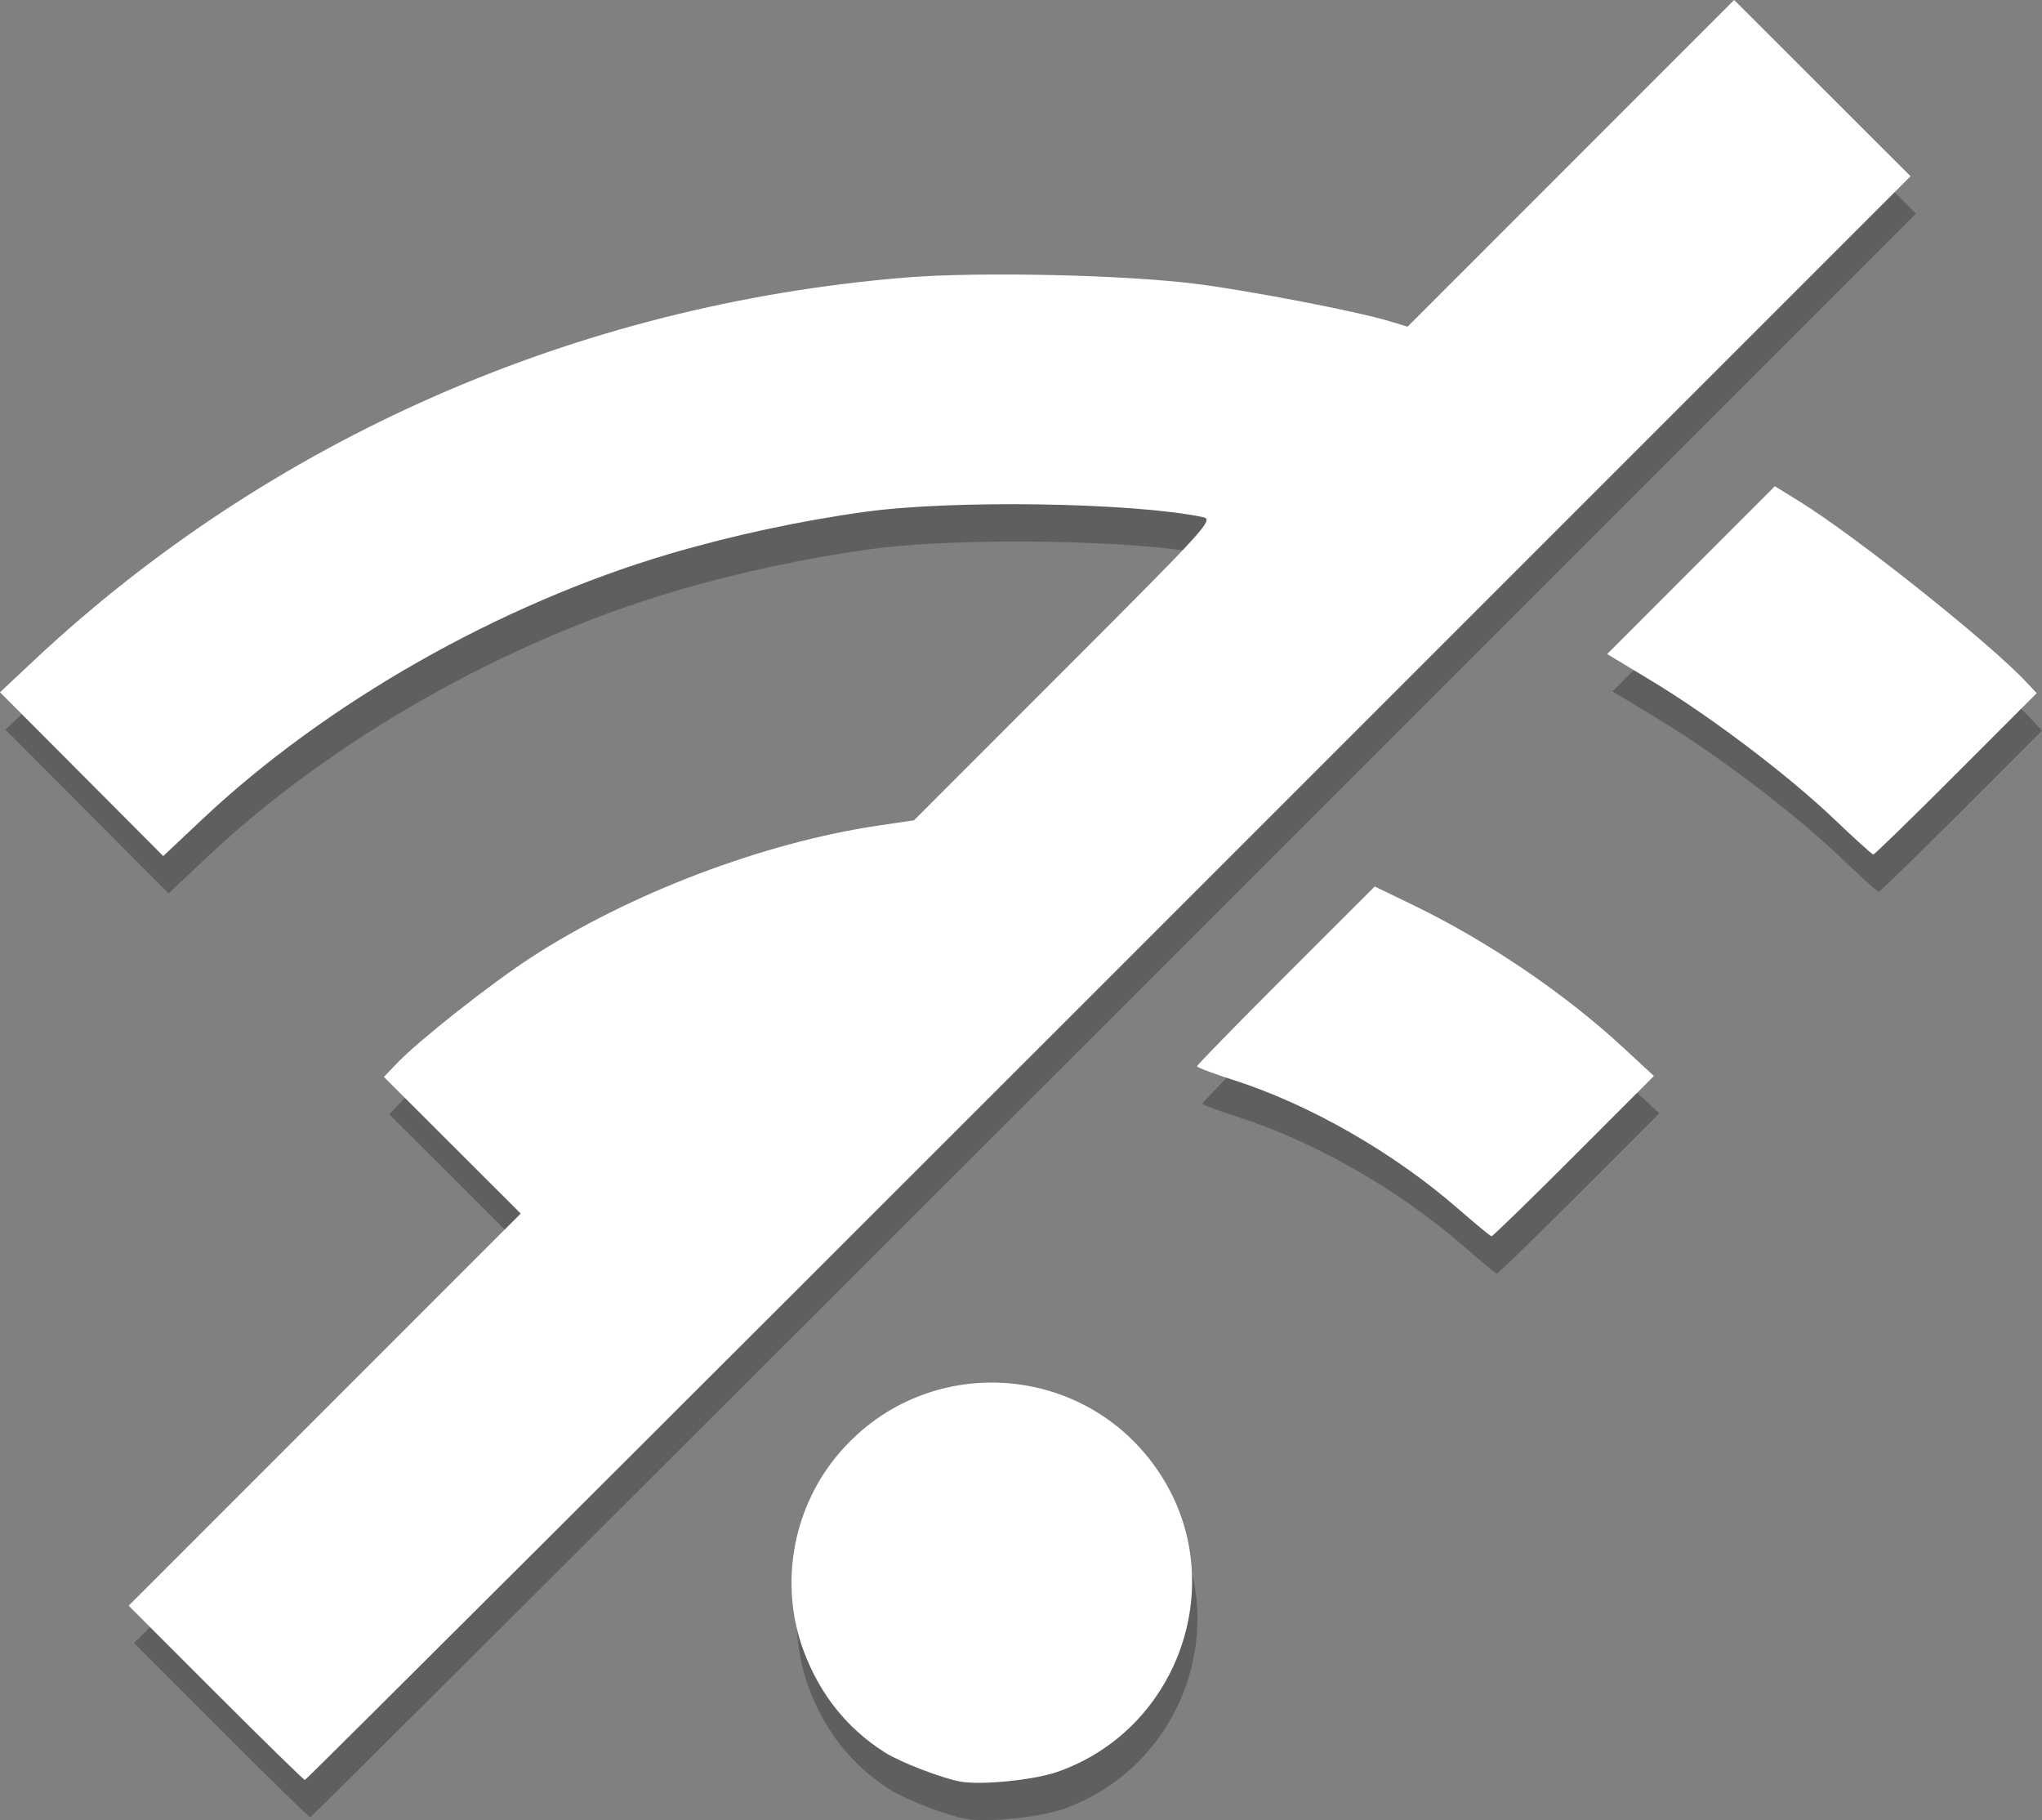 <?xml version="1.0" encoding="UTF-8" standalone="no"?>
<!-- Created with Inkscape (http://www.inkscape.org/) -->

<svg
   xmlns:dc="http://purl.org/dc/elements/1.1/"
   xmlns:cc="http://creativecommons.org/ns#"
   xmlns:rdf="http://www.w3.org/1999/02/22-rdf-syntax-ns#"
   xmlns:svg="http://www.w3.org/2000/svg"
   xmlns="http://www.w3.org/2000/svg"
   xmlns:sodipodi="http://sodipodi.sourceforge.net/DTD/sodipodi-0.dtd"
   xmlns:inkscape="http://www.inkscape.org/namespaces/inkscape"
   width="130.227mm"
   height="116.071mm"
   viewBox="0 0 130.227 116.071"
   version="1.1"
   id="svg8"
   inkscape:version="0.92.1 r15371"
   sodipodi:docname="noInternet.svg">
  <rect x="0" y="0" width="130.227" height="116.071" fill="#808080" stroke="none"/>
  <defs
     id="defs2" />
  <sodipodi:namedview
     id="base"
     pagecolor="#565656"
     bordercolor="#666666"
     borderopacity="1.0"
     inkscape:pageopacity="0"
     inkscape:pageshadow="2"
     inkscape:zoom="1.4"
     inkscape:cx="221.12623"
     inkscape:cy="199.63258"
     inkscape:document-units="mm"
     inkscape:current-layer="layer1"
     showgrid="false"
     fit-margin-top="0"
     fit-margin-left="0"
     fit-margin-right="0"
     fit-margin-bottom="0"
     inkscape:snap-global="false"
     inkscape:window-width="1920"
     inkscape:window-height="1017"
     inkscape:window-x="1912"
     inkscape:window-y="-8"
     inkscape:window-maximized="1" />
  <g
     inkscape:label="Layer 1"
     inkscape:groupmode="layer"
     id="layer1"
     transform="translate(-40.056,-91.655)">
    <path
       inkscape:connector-curvature="0"
       id="path4498"
       d="m 101.648,207.646 c -1.209,-0.223 -3.822,-1.231 -4.809,-1.854 -2.415,-1.524 -4.167,-3.717 -5.199,-6.506 -1.518,-4.101 -0.744,-8.828 2.007,-12.262 5.59,-6.977 16.333,-6.271 20.969,1.379 4.161,6.866 0.822,15.992 -6.817,18.633 -1.494,0.517 -4.85,0.848 -6.151,0.608 z m -47.493,-5.661 -5.552,-5.557 12.501,-12.503 12.501,-12.503 -4.362,-4.356 -4.362,-4.356 0.855,-0.893 c 1.383,-1.444 5.957,-5.051 8.528,-6.724 6.261,-4.073 14.817,-7.324 22.133,-8.409 l 2.289,-0.339 9.587,-9.59 c 9.227,-9.23 9.558,-9.596 8.823,-9.747 -4.502,-0.929 -15.908,-1.107 -21.51,-0.336 -4.149,0.571 -8.54,1.516 -12.533,2.697 -10.819,3.2 -21.878,9.488 -29.777,16.932 l -2.468,2.326 -5.205,-5.223 -5.205,-5.223 2.117,-1.987 c 15.06,-14.135 34.646,-22.744 55.646,-24.46 4.673,-0.382 14.019,-0.175 18.57,0.411 3.451,0.444 10.188,1.745 12.242,2.363 l 1.192,0.359 10.413,-10.416 10.413,-10.416 5.625,5.621 5.625,5.621 -51.132,51.132 C 82.985,184.532 59.915,207.542 59.841,207.542 c -0.074,0 -2.633,-2.501 -5.687,-5.557 z m 79.243,-30.86 c -4.107,-3.585 -9.485,-6.666 -14.347,-8.221 -1.27,-0.406 -2.312,-0.799 -2.315,-0.873 -0.003,-0.074 2.545,-2.684 5.663,-5.8 l 5.67,-5.665 2.466,1.193 c 4.73,2.287 9.666,5.639 13.408,9.103 l 1.931,1.788 -5.111,5.116 c -2.811,2.814 -5.172,5.11 -5.246,5.103 -0.074,-0.007 -1.028,-0.792 -2.119,-1.744 z m 23.945,-24.88 c -2.931,-2.795 -7.875,-6.536 -11.629,-8.799 l -2.823,-1.701 5.348,-5.352 5.348,-5.352 1.565,0.968 c 3.62,2.239 12.13,9.017 14.483,11.535 l 0.65,0.696 -5.145,5.15 c -2.83,2.833 -5.206,5.145 -5.28,5.138 -0.074,-0.007 -1.206,-1.034 -2.516,-2.283 z"
       style="opacity:0.256;fill:#000000;stroke-width:1" />
    <path
       style="fill:#ffffff;stroke-width:1"
       d="m 101.307,205.265 c -1.209,-0.223 -3.822,-1.231 -4.809,-1.854 -2.415,-1.524 -4.167,-3.717 -5.199,-6.506 -1.518,-4.101 -0.744,-8.828 2.007,-12.262 5.59,-6.977 16.333,-6.271 20.969,1.379 4.161,6.866 0.822,15.992 -6.817,18.633 -1.494,0.517 -4.85,0.848 -6.151,0.608 z m -47.493,-5.661 -5.552,-5.557 12.501,-12.503 12.501,-12.503 -4.362,-4.356 -4.362,-4.356 0.855,-0.893 c 1.383,-1.444 5.957,-5.051 8.528,-6.724 6.261,-4.073 14.817,-7.324 22.133,-8.409 l 2.289,-0.339 9.587,-9.59 c 9.227,-9.23 9.558,-9.596 8.823,-9.747 -4.502,-0.929 -15.908,-1.107 -21.51,-0.336 -4.149,0.571 -8.54,1.516 -12.533,2.697 -10.819,3.2 -21.878,9.488 -29.777,16.932 l -2.468,2.326 -5.205,-5.223 -5.205,-5.223 2.117,-1.987 c 15.06,-14.135 34.646,-22.744 55.646,-24.46 4.673,-0.382 14.019,-0.175 18.57,0.411 3.451,0.444 10.188,1.745 12.242,2.363 l 1.192,0.359 10.413,-10.416 10.413,-10.416 5.625,5.621 5.625,5.621 -51.132,51.132 c -28.122,28.123 -51.192,51.132 -51.266,51.132 -0.074,0 -2.633,-2.501 -5.687,-5.557 z m 79.243,-30.86 c -4.107,-3.585 -9.485,-6.666 -14.347,-8.221 -1.27,-0.406 -2.312,-0.799 -2.315,-0.873 -0.003,-0.074 2.545,-2.684 5.663,-5.8 l 5.67,-5.665 2.466,1.193 c 4.73,2.287 9.666,5.639 13.408,9.103 l 1.931,1.788 -5.111,5.116 c -2.811,2.814 -5.172,5.11 -5.246,5.103 -0.074,-0.007 -1.028,-0.792 -2.119,-1.744 z m 23.945,-24.88 c -2.931,-2.795 -7.875,-6.536 -11.629,-8.799 l -2.823,-1.701 5.348,-5.352 5.348,-5.352 1.565,0.968 c 3.62,2.239 12.13,9.017 14.483,11.535 l 0.65,0.696 -5.145,5.15 c -2.83,2.833 -5.206,5.145 -5.28,5.138 -0.074,-0.007 -1.206,-1.034 -2.516,-2.283 z"
       id="path4496"
       inkscape:connector-curvature="0" />
  </g>
</svg>
